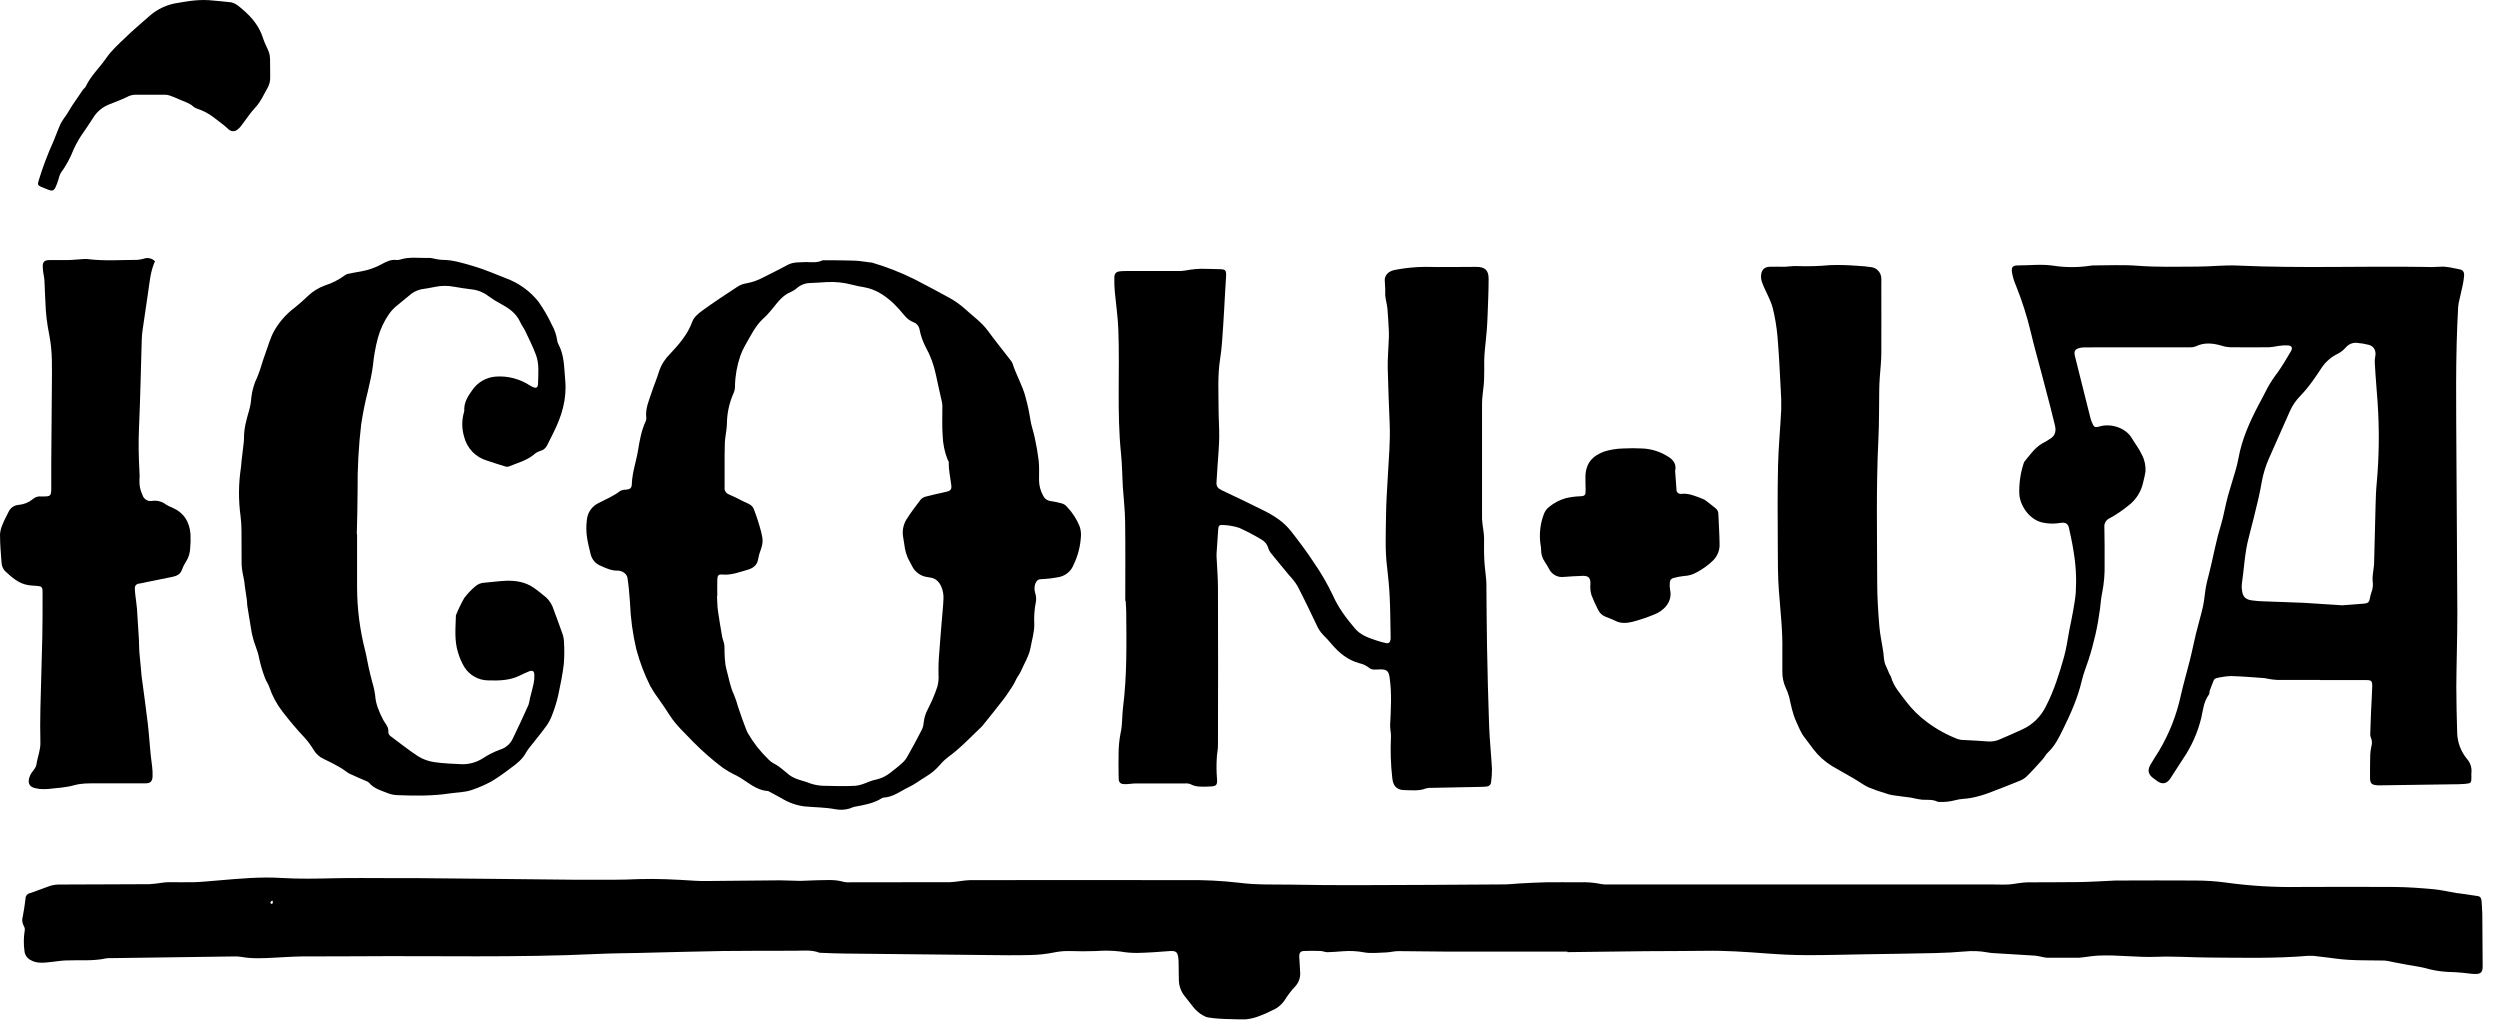 <svg width="76" height="31" viewBox="0 0 76 31" fill="none" xmlns="http://www.w3.org/2000/svg">
<g id="Group 6072">
<path id="Vector" d="M6.345 0.005C6.387 0.005 6.993 0.064 7.026 0.071C7.166 0.1 7.265 0.193 7.368 0.281C7.655 0.522 7.887 0.803 8 1.171C8.043 1.312 8.118 1.436 8.169 1.572C8.194 1.639 8.207 1.71 8.209 1.782C8.216 1.968 8.209 2.153 8.214 2.338C8.219 2.457 8.19 2.574 8.131 2.677C8.016 2.875 7.931 3.087 7.768 3.261C7.605 3.434 7.474 3.641 7.327 3.831C7.3 3.867 7.269 3.899 7.233 3.927C7.214 3.946 7.192 3.962 7.167 3.972C7.142 3.982 7.115 3.988 7.088 3.988C7.061 3.988 7.035 3.982 7.01 3.972C6.985 3.962 6.963 3.946 6.944 3.927C6.895 3.89 6.854 3.842 6.803 3.804C6.703 3.724 6.6 3.648 6.498 3.57C6.343 3.45 6.169 3.359 5.982 3.3C5.945 3.288 5.91 3.268 5.88 3.242C5.766 3.136 5.618 3.095 5.481 3.035C5.378 2.99 5.276 2.945 5.17 2.907C5.117 2.889 5.062 2.879 5.006 2.879C4.708 2.879 4.41 2.879 4.113 2.879C4.023 2.882 3.936 2.906 3.858 2.95C3.688 3.032 3.507 3.1 3.334 3.168C3.122 3.247 2.943 3.395 2.827 3.589C2.747 3.718 2.66 3.841 2.576 3.967C2.444 4.146 2.331 4.339 2.238 4.541C2.139 4.797 2.007 5.04 1.845 5.262C1.814 5.321 1.792 5.383 1.779 5.448C1.753 5.538 1.72 5.626 1.68 5.71C1.629 5.802 1.581 5.81 1.482 5.773C1.404 5.743 1.325 5.713 1.248 5.679C1.152 5.635 1.142 5.609 1.169 5.51C1.293 5.099 1.444 4.697 1.621 4.306C1.7 4.121 1.765 3.929 1.851 3.744C1.904 3.653 1.963 3.565 2.027 3.481C2.088 3.388 2.14 3.289 2.202 3.196C2.308 3.042 2.409 2.891 2.514 2.739C2.543 2.697 2.589 2.669 2.61 2.622C2.763 2.298 3.032 2.056 3.23 1.765C3.387 1.537 3.601 1.344 3.803 1.151C4.037 0.925 4.283 0.713 4.528 0.5C4.779 0.273 5.093 0.128 5.429 0.085C5.5 0.076 5.936 -0.022 6.345 0.005Z" fill="black"/>
<path id="Vector_2" d="M47.646 28.929C46.438 28.929 45.23 28.929 44.022 28.929C43.516 28.929 43.011 28.915 42.505 28.914C42.389 28.914 42.272 28.947 42.154 28.953C41.976 28.961 41.65 28.989 41.478 28.953C41.263 28.912 41.044 28.901 40.826 28.918C40.669 28.928 40.512 28.945 40.355 28.947C40.285 28.947 40.215 28.913 40.145 28.91C39.976 28.904 39.807 28.902 39.64 28.91C39.523 28.915 39.489 28.975 39.499 29.111C39.51 29.267 39.52 29.424 39.526 29.581C39.528 29.659 39.515 29.738 39.486 29.811C39.457 29.884 39.413 29.95 39.357 30.006C39.247 30.125 39.148 30.255 39.062 30.393C38.967 30.539 38.829 30.653 38.667 30.719C38.553 30.778 38.436 30.83 38.316 30.875C38.177 30.933 38.03 30.971 37.88 30.987C37.67 30.993 36.81 30.982 36.648 30.907C36.393 30.79 36.297 30.644 36.12 30.416C36.089 30.375 36.058 30.337 36.026 30.297C35.905 30.154 35.839 29.973 35.837 29.786C35.837 29.623 35.833 29.46 35.83 29.295C35.83 29.25 35.83 29.205 35.825 29.16C35.801 28.927 35.754 28.896 35.523 28.915C35.255 28.939 34.845 28.964 34.576 28.969C34.403 28.971 34.229 28.956 34.058 28.926C33.813 28.897 33.565 28.892 33.319 28.912C33.056 28.922 32.792 28.92 32.528 28.912C32.372 28.907 32.215 28.921 32.062 28.951C31.82 29.001 31.574 29.028 31.327 29.033C30.872 29.045 30.414 29.038 29.962 29.033C28.535 29.02 27.108 29.005 25.682 28.988C25.446 28.988 25.21 28.974 24.975 28.966C24.951 28.968 24.927 28.966 24.904 28.96C24.66 28.867 24.405 28.904 24.154 28.903C23.424 28.903 22.694 28.903 21.963 28.911C21.11 28.924 20.256 28.951 19.403 28.97C18.911 28.981 18.636 28.978 18.148 29.001C15.711 29.117 13.274 29.051 10.836 29.071C10.291 29.076 9.746 29.071 9.201 29.075C8.899 29.079 8.596 29.101 8.294 29.116C7.974 29.132 7.654 29.148 7.336 29.089C7.258 29.077 7.18 29.072 7.101 29.076C5.848 29.092 4.596 29.11 3.344 29.128C3.304 29.126 3.265 29.128 3.226 29.134C2.815 29.225 2.398 29.179 1.983 29.198C1.843 29.205 1.702 29.229 1.566 29.243C1.349 29.264 1.13 29.304 0.926 29.183C0.875 29.157 0.832 29.118 0.8 29.07C0.768 29.022 0.749 28.967 0.744 28.91C0.715 28.7 0.718 28.487 0.753 28.278C0.758 28.233 0.747 28.188 0.723 28.15C0.698 28.106 0.683 28.058 0.678 28.008C0.673 27.957 0.678 27.907 0.693 27.859C0.729 27.677 0.754 27.493 0.777 27.31C0.777 27.274 0.79 27.238 0.812 27.21C0.835 27.182 0.866 27.162 0.902 27.155C1.103 27.091 1.298 27.006 1.499 26.939C1.588 26.908 1.682 26.892 1.776 26.89C2.697 26.884 3.618 26.886 4.54 26.879C4.668 26.871 4.796 26.857 4.923 26.836C4.989 26.826 5.056 26.82 5.124 26.818C5.388 26.818 5.652 26.825 5.916 26.818C6.156 26.81 6.396 26.784 6.636 26.765C7.274 26.711 7.913 26.65 8.554 26.69C9.088 26.723 9.619 26.711 10.152 26.699C10.731 26.686 11.31 26.695 11.889 26.695C12.141 26.695 12.394 26.695 12.647 26.695L14.737 26.715C15.652 26.725 16.567 26.735 17.483 26.744C17.875 26.747 18.268 26.747 18.661 26.744C18.981 26.744 19.09 26.736 19.41 26.725C19.978 26.707 20.544 26.737 21.11 26.774C21.233 26.782 21.358 26.784 21.481 26.783C22.222 26.777 22.964 26.766 23.706 26.762C23.913 26.762 24.121 26.778 24.328 26.779C24.484 26.779 24.641 26.761 24.798 26.761C25.082 26.761 25.369 26.723 25.65 26.81C25.71 26.823 25.772 26.826 25.834 26.822C26.851 26.822 27.868 26.82 28.885 26.818C28.991 26.813 29.096 26.801 29.201 26.784C29.296 26.77 29.391 26.76 29.486 26.756C31.683 26.756 33.879 26.75 36.076 26.756C36.609 26.748 37.143 26.775 37.673 26.836C38.207 26.906 38.737 26.884 39.269 26.893C39.909 26.905 40.55 26.91 41.19 26.909C42.701 26.905 44.212 26.898 45.723 26.886C45.874 26.886 46.025 26.866 46.177 26.858C46.446 26.844 46.715 26.827 46.984 26.822C47.327 26.816 47.67 26.822 48.012 26.822C48.237 26.812 48.462 26.83 48.682 26.876C48.749 26.888 48.816 26.892 48.883 26.888C52.783 26.888 56.682 26.888 60.581 26.888C60.738 26.888 60.895 26.896 61.053 26.888C61.164 26.884 61.274 26.859 61.385 26.846C61.468 26.833 61.551 26.826 61.635 26.823C62.163 26.819 62.688 26.823 63.219 26.815C63.584 26.809 63.949 26.784 64.313 26.768C64.341 26.768 64.369 26.768 64.397 26.768C65.178 26.768 65.959 26.76 66.74 26.768C67.055 26.768 67.369 26.789 67.681 26.832C68.415 26.933 69.155 26.977 69.895 26.964C70.867 26.96 71.839 26.957 72.811 26.964C73.198 26.968 73.584 26.996 73.97 27.031C74.207 27.053 74.441 27.109 74.677 27.149C74.716 27.155 74.755 27.157 74.793 27.162C74.971 27.188 75.145 27.213 75.323 27.24C75.414 27.254 75.435 27.322 75.44 27.4C75.448 27.53 75.461 27.659 75.462 27.787C75.468 28.316 75.472 28.844 75.473 29.372C75.473 29.552 75.422 29.611 75.247 29.609C75.119 29.609 74.992 29.582 74.864 29.572C74.708 29.559 74.55 29.547 74.394 29.545C74.165 29.532 73.939 29.493 73.719 29.428C73.552 29.386 73.38 29.366 73.21 29.335C73.04 29.303 72.882 29.273 72.719 29.241C72.643 29.222 72.567 29.208 72.489 29.201C72.124 29.191 71.759 29.201 71.394 29.179C71.093 29.162 70.794 29.108 70.494 29.078C70.389 29.06 70.282 29.053 70.176 29.056C69.166 29.142 68.155 29.116 67.144 29.109C66.616 29.106 66.09 29.066 65.561 29.087C64.964 29.111 64.372 29.021 63.776 29.051C63.621 29.059 63.466 29.086 63.311 29.104C63.272 29.108 63.233 29.115 63.194 29.116C62.873 29.116 62.553 29.116 62.233 29.116C62.172 29.11 62.112 29.1 62.052 29.085C61.992 29.07 61.931 29.059 61.87 29.052C61.439 29.024 61.008 29 60.577 28.973C60.52 28.969 60.465 28.962 60.409 28.951C60.188 28.911 59.962 28.902 59.739 28.924C59.442 28.95 59.145 28.966 58.847 28.973C58.118 28.99 57.387 28.999 56.657 29.011C56.073 29.021 55.489 29.039 54.905 29.036C54.496 29.036 54.086 29.014 53.677 28.983C53.062 28.937 52.448 28.894 51.83 28.905C51.234 28.915 50.636 28.91 50.043 28.916C49.245 28.924 48.447 28.936 47.65 28.945L47.646 28.929ZM8.281 27.375L8.241 27.401C8.233 27.417 8.215 27.438 8.219 27.449C8.223 27.457 8.23 27.465 8.238 27.47C8.246 27.476 8.255 27.479 8.264 27.48C8.276 27.48 8.295 27.454 8.296 27.438C8.295 27.416 8.289 27.395 8.281 27.375Z" fill="black"/>
<path id="Vector_3" d="M70.525 20.67C70.092 20.67 69.66 20.67 69.228 20.67C69.127 20.664 69.027 20.651 68.928 20.632C68.901 20.628 68.874 20.617 68.846 20.615C68.505 20.592 68.164 20.56 67.823 20.552C67.673 20.558 67.523 20.58 67.377 20.616C67.361 20.62 67.346 20.628 67.333 20.638C67.32 20.648 67.309 20.661 67.301 20.675C67.254 20.783 67.214 20.892 67.175 21.002C67.161 21.039 67.175 21.087 67.151 21.116C66.993 21.326 66.971 21.587 66.917 21.831C66.808 22.273 66.621 22.693 66.364 23.069C66.236 23.267 66.107 23.465 65.98 23.663C65.873 23.831 65.724 23.858 65.57 23.737C65.534 23.709 65.5 23.683 65.461 23.657C65.308 23.546 65.276 23.419 65.371 23.251C65.454 23.105 65.549 22.965 65.637 22.821C65.948 22.299 66.171 21.729 66.298 21.135C66.379 20.779 66.483 20.429 66.571 20.074C66.641 19.801 66.693 19.526 66.76 19.254C66.826 18.981 66.909 18.713 66.97 18.439C67.013 18.242 67.026 18.038 67.06 17.84C67.08 17.72 67.115 17.602 67.144 17.484C67.173 17.365 67.197 17.267 67.223 17.158C67.315 16.772 67.386 16.38 67.504 16.002C67.6 15.695 67.645 15.38 67.73 15.074C67.8 14.825 67.88 14.582 67.951 14.333C67.991 14.2 68.024 14.064 68.05 13.928C68.153 13.357 68.385 12.836 68.651 12.328C68.745 12.149 68.843 11.972 68.932 11.791C69.024 11.625 69.129 11.466 69.245 11.316C69.391 11.11 69.517 10.894 69.646 10.674C69.704 10.575 69.671 10.51 69.555 10.5C69.461 10.496 69.367 10.501 69.274 10.515C69.181 10.534 69.087 10.547 68.993 10.556C68.595 10.561 68.195 10.561 67.799 10.556C67.716 10.553 67.633 10.539 67.554 10.513C67.283 10.434 67.016 10.399 66.749 10.53C66.697 10.551 66.642 10.561 66.586 10.558C65.681 10.558 64.777 10.558 63.872 10.558C63.699 10.558 63.525 10.559 63.352 10.562C63.313 10.562 63.274 10.566 63.235 10.575C63.078 10.611 63.04 10.674 63.079 10.829L63.323 11.806C63.4 12.115 63.478 12.424 63.556 12.733C63.565 12.765 63.576 12.797 63.589 12.828C63.655 12.989 63.679 13.007 63.84 12.961C64.166 12.867 64.613 12.998 64.802 13.312C64.906 13.485 65.032 13.646 65.115 13.828C65.197 13.983 65.234 14.157 65.223 14.332C65.207 14.437 65.184 14.54 65.157 14.642C65.101 14.931 64.941 15.189 64.707 15.367C64.53 15.512 64.34 15.641 64.139 15.752C64.085 15.774 64.039 15.813 64.009 15.864C63.979 15.915 63.966 15.974 63.973 16.033C63.981 16.409 63.982 16.785 63.98 17.162C63.987 17.443 63.963 17.724 63.91 17.999C63.872 18.169 63.86 18.344 63.839 18.516C63.771 19.039 63.655 19.555 63.492 20.056C63.422 20.267 63.337 20.478 63.286 20.695C63.164 21.217 62.947 21.702 62.711 22.18C62.591 22.426 62.469 22.672 62.264 22.868C62.194 22.933 62.152 23.022 62.088 23.093C61.931 23.267 61.774 23.444 61.607 23.607C61.546 23.663 61.474 23.708 61.397 23.737C61.116 23.852 60.835 23.962 60.554 24.069C60.352 24.15 60.143 24.213 59.929 24.256C59.764 24.286 59.592 24.282 59.438 24.326C59.293 24.365 59.143 24.383 58.992 24.379C58.959 24.383 58.925 24.38 58.893 24.369C58.745 24.294 58.585 24.322 58.429 24.311C58.341 24.299 58.254 24.284 58.168 24.264C58.152 24.264 58.136 24.253 58.119 24.251C57.921 24.225 57.721 24.202 57.522 24.172C57.45 24.159 57.38 24.139 57.312 24.113C57.139 24.064 56.97 24.005 56.805 23.936C56.644 23.86 56.5 23.75 56.345 23.66C56.128 23.533 55.906 23.416 55.691 23.286C55.475 23.154 55.284 22.982 55.13 22.781C55.04 22.666 54.959 22.545 54.867 22.43C54.746 22.279 54.68 22.102 54.601 21.927C54.492 21.689 54.448 21.436 54.39 21.186C54.363 21.089 54.328 20.995 54.284 20.905C54.215 20.75 54.18 20.582 54.183 20.413C54.183 20.203 54.183 19.997 54.183 19.79C54.197 19.176 54.123 18.567 54.078 17.957C54.045 17.515 54.047 17.07 54.045 16.627C54.041 15.806 54.034 14.985 54.052 14.169C54.065 13.596 54.122 13.025 54.149 12.453C54.154 12.246 54.149 12.039 54.134 11.832C54.105 11.299 54.082 10.765 54.036 10.234C54.01 9.938 53.961 9.644 53.889 9.356C53.837 9.152 53.728 8.964 53.643 8.769C53.587 8.64 53.523 8.515 53.537 8.367C53.553 8.199 53.636 8.114 53.806 8.109C53.958 8.105 54.11 8.109 54.261 8.109C54.384 8.105 54.508 8.081 54.63 8.089C54.965 8.101 55.301 8.091 55.635 8.06C55.904 8.051 56.174 8.058 56.442 8.079C56.599 8.086 56.755 8.101 56.911 8.125C56.989 8.141 57.059 8.183 57.11 8.244C57.161 8.305 57.19 8.382 57.192 8.461C57.196 8.512 57.192 8.562 57.192 8.613C57.192 9.321 57.196 10.03 57.192 10.738C57.192 10.984 57.161 11.229 57.145 11.476C57.138 11.595 57.13 11.712 57.129 11.828C57.12 12.345 57.129 12.862 57.102 13.378C57.032 14.827 57.065 16.277 57.067 17.726C57.067 18.164 57.097 18.602 57.132 19.039C57.154 19.304 57.215 19.567 57.253 19.831C57.272 19.971 57.265 20.112 57.331 20.241C57.369 20.316 57.396 20.396 57.43 20.472C57.451 20.505 57.47 20.54 57.486 20.575C57.565 20.872 57.771 21.087 57.947 21.327C58.13 21.567 58.347 21.78 58.591 21.959C58.879 22.173 59.195 22.346 59.53 22.473C59.6 22.493 59.673 22.501 59.746 22.498C59.981 22.513 60.216 22.52 60.448 22.541C60.578 22.548 60.707 22.521 60.823 22.464C61.045 22.37 61.266 22.273 61.485 22.171C61.797 22.027 62.048 21.779 62.197 21.469C62.444 20.991 62.601 20.485 62.746 19.971C62.822 19.703 62.856 19.424 62.909 19.149C62.946 18.962 62.987 18.777 63.02 18.587C63.052 18.397 63.09 18.201 63.104 18.006C63.129 17.585 63.106 17.162 63.034 16.747C63 16.515 62.946 16.285 62.898 16.055C62.869 15.919 62.79 15.869 62.632 15.897C62.461 15.927 62.285 15.924 62.114 15.89C61.685 15.809 61.405 15.354 61.387 15.02C61.376 14.704 61.42 14.389 61.518 14.088C61.522 14.071 61.528 14.056 61.537 14.041C61.704 13.84 61.849 13.617 62.086 13.48C62.186 13.429 62.282 13.371 62.372 13.305C62.491 13.211 62.504 13.075 62.471 12.936C62.425 12.739 62.376 12.543 62.325 12.347C62.235 12.001 62.143 11.653 62.052 11.307C61.945 10.901 61.829 10.497 61.734 10.088C61.619 9.608 61.468 9.137 61.284 8.678C61.228 8.551 61.188 8.417 61.164 8.28C61.142 8.119 61.186 8.069 61.347 8.069C61.699 8.069 62.05 8.024 62.407 8.075C62.79 8.135 63.181 8.135 63.564 8.075C63.587 8.071 63.611 8.069 63.634 8.069C64.084 8.069 64.535 8.044 64.982 8.079C65.583 8.124 66.183 8.108 66.784 8.105C67.199 8.105 67.615 8.054 68.029 8.073C69.91 8.159 71.792 8.087 73.673 8.114C73.841 8.122 74.01 8.12 74.178 8.109C74.379 8.092 74.567 8.151 74.759 8.185C74.877 8.205 74.917 8.265 74.908 8.39C74.899 8.491 74.884 8.591 74.862 8.69C74.825 8.865 74.782 9.041 74.743 9.214C74.735 9.253 74.73 9.292 74.728 9.331C74.639 10.876 74.67 12.43 74.676 13.981C74.681 15.532 74.7 17.093 74.703 18.65C74.703 19.391 74.677 20.131 74.672 20.872C74.672 21.337 74.685 21.804 74.698 22.27C74.704 22.565 74.811 22.849 75 23.076C75.05 23.132 75.087 23.199 75.11 23.271C75.133 23.343 75.14 23.419 75.131 23.494C75.126 23.538 75.131 23.584 75.131 23.628C75.131 23.803 75.119 23.812 74.939 23.83C74.877 23.836 74.816 23.839 74.754 23.84L72.38 23.874C72.346 23.874 72.312 23.874 72.279 23.874C72.088 23.86 72.048 23.817 72.049 23.623C72.049 23.398 72.049 23.173 72.055 22.949C72.059 22.859 72.071 22.77 72.091 22.683C72.115 22.602 72.112 22.515 72.08 22.437C72.062 22.402 72.054 22.363 72.055 22.323C72.06 22.099 72.069 21.875 72.079 21.651C72.091 21.387 72.109 21.125 72.116 20.861C72.116 20.7 72.092 20.676 71.93 20.674C71.666 20.674 71.401 20.674 71.137 20.674H70.531L70.525 20.67ZM71.222 18.399C71.426 18.383 71.65 18.37 71.873 18.35C71.995 18.338 72.024 18.302 72.046 18.183C72.056 18.122 72.071 18.062 72.092 18.005C72.133 17.9 72.146 17.786 72.13 17.675C72.123 17.608 72.124 17.541 72.133 17.475C72.144 17.352 72.17 17.231 72.173 17.109C72.191 16.52 72.201 15.931 72.218 15.341C72.224 15.131 72.23 14.915 72.251 14.702C72.326 13.885 72.335 13.063 72.28 12.244C72.269 12.059 72.251 11.875 72.238 11.69C72.222 11.479 72.206 11.269 72.195 11.052C72.189 10.98 72.193 10.908 72.207 10.837C72.242 10.671 72.175 10.528 72.011 10.483C71.886 10.451 71.759 10.43 71.63 10.421C71.569 10.418 71.507 10.431 71.451 10.456C71.394 10.482 71.345 10.521 71.306 10.569C71.24 10.644 71.16 10.706 71.072 10.752C70.873 10.847 70.703 10.994 70.58 11.177C70.488 11.311 70.403 11.45 70.304 11.581C70.194 11.736 70.074 11.883 69.943 12.021C69.803 12.16 69.69 12.323 69.611 12.503C69.4 12.979 69.189 13.456 68.978 13.932C68.878 14.157 68.805 14.392 68.76 14.634C68.728 14.805 68.699 14.977 68.658 15.146C68.563 15.544 68.468 15.943 68.362 16.34C68.238 16.803 68.222 17.281 68.152 17.751C68.144 17.818 68.146 17.886 68.157 17.952C68.183 18.14 68.26 18.222 68.445 18.25C68.562 18.267 68.679 18.277 68.796 18.28C69.211 18.297 69.626 18.307 70.04 18.326C70.428 18.352 70.814 18.377 71.222 18.402V18.399Z" fill="black"/>
<path id="Vector_4" d="M34.208 18.267C34.208 17.464 34.215 16.66 34.204 15.857C34.2 15.505 34.157 15.154 34.134 14.798C34.114 14.462 34.114 14.124 34.079 13.789C33.95 12.534 34.046 11.274 33.997 10.017C33.983 9.637 33.927 9.258 33.891 8.879C33.877 8.728 33.872 8.576 33.876 8.425C33.881 8.306 33.939 8.257 34.058 8.247C34.125 8.239 34.195 8.239 34.266 8.239C34.811 8.239 35.356 8.239 35.901 8.239C35.995 8.231 36.089 8.217 36.181 8.199C36.287 8.184 36.393 8.174 36.499 8.171C36.684 8.171 36.87 8.179 37.055 8.182C37.261 8.186 37.283 8.207 37.272 8.42C37.264 8.578 37.252 8.734 37.243 8.891C37.224 9.216 37.21 9.542 37.187 9.866C37.161 10.213 37.148 10.562 37.093 10.904C37.01 11.42 37.045 11.935 37.045 12.45C37.045 12.736 37.069 13.023 37.064 13.309C37.059 13.594 37.032 13.87 37.014 14.151C37.004 14.325 36.992 14.498 36.981 14.672C36.975 14.788 37.032 14.853 37.138 14.902C37.559 15.099 37.978 15.302 38.395 15.509C38.562 15.589 38.722 15.683 38.873 15.79C39.014 15.892 39.14 16.013 39.248 16.149C39.487 16.454 39.721 16.765 39.933 17.089C40.157 17.411 40.354 17.751 40.523 18.106C40.689 18.483 40.93 18.798 41.191 19.106C41.358 19.303 41.591 19.387 41.828 19.465C41.924 19.496 42.021 19.526 42.119 19.547C42.218 19.568 42.26 19.538 42.275 19.43C42.277 19.402 42.277 19.374 42.275 19.346C42.267 18.947 42.266 18.548 42.247 18.152C42.232 17.844 42.203 17.536 42.166 17.23C42.102 16.714 42.13 16.197 42.135 15.681C42.139 15.272 42.169 14.862 42.191 14.453C42.219 13.937 42.267 13.422 42.247 12.908C42.225 12.335 42.199 11.763 42.187 11.19C42.181 10.927 42.206 10.664 42.215 10.4C42.22 10.294 42.227 10.189 42.222 10.081C42.211 9.845 42.196 9.61 42.178 9.379C42.171 9.296 42.148 9.215 42.134 9.132C42.123 9.078 42.115 9.023 42.111 8.967C42.114 8.844 42.111 8.72 42.101 8.597C42.063 8.345 42.232 8.231 42.438 8.199C42.731 8.144 43.028 8.115 43.326 8.113C43.843 8.125 44.36 8.113 44.877 8.113C45.146 8.113 45.257 8.213 45.254 8.487C45.254 8.852 45.236 9.217 45.223 9.582C45.217 9.739 45.209 9.896 45.197 10.053C45.181 10.248 45.157 10.442 45.14 10.637C45.13 10.744 45.122 10.848 45.12 10.956C45.12 11.153 45.124 11.35 45.116 11.546C45.111 11.691 45.088 11.836 45.074 11.98C45.066 12.07 45.054 12.159 45.054 12.249C45.054 13.423 45.054 14.597 45.054 15.772C45.062 15.895 45.076 16.017 45.097 16.138C45.105 16.209 45.115 16.284 45.116 16.356C45.116 16.567 45.111 16.784 45.122 16.997C45.131 17.192 45.157 17.386 45.176 17.582C45.181 17.637 45.186 17.693 45.186 17.75C45.193 18.373 45.193 18.997 45.205 19.62C45.221 20.434 45.239 21.249 45.269 22.063C45.285 22.5 45.332 22.936 45.356 23.372C45.356 23.507 45.348 23.642 45.33 23.775C45.328 23.809 45.314 23.842 45.29 23.867C45.266 23.891 45.234 23.907 45.2 23.909C45.138 23.917 45.077 23.921 45.015 23.921C44.516 23.931 44.016 23.94 43.515 23.951C43.459 23.947 43.403 23.953 43.349 23.968C43.138 24.052 42.916 24.022 42.699 24.019C42.465 24.019 42.347 23.891 42.326 23.656C42.278 23.243 42.265 22.826 42.285 22.411C42.294 22.291 42.255 22.166 42.26 22.045C42.283 21.563 42.314 21.081 42.245 20.6C42.216 20.4 42.163 20.35 41.964 20.349C41.902 20.349 41.84 20.359 41.779 20.355C41.73 20.356 41.681 20.343 41.639 20.316C41.548 20.24 41.44 20.187 41.325 20.162C40.979 20.069 40.717 19.857 40.49 19.59C40.403 19.488 40.313 19.387 40.217 19.293C40.132 19.203 40.065 19.099 40.018 18.984C39.83 18.59 39.641 18.195 39.439 17.807C39.367 17.693 39.284 17.586 39.191 17.489C39.013 17.272 38.832 17.058 38.656 16.839C38.612 16.788 38.578 16.73 38.556 16.666C38.541 16.609 38.513 16.555 38.476 16.509C38.439 16.463 38.393 16.425 38.34 16.397C38.124 16.267 37.901 16.15 37.671 16.046C37.512 15.995 37.347 15.966 37.18 15.96C37.069 15.949 37.039 15.984 37.033 16.095C37.014 16.341 36.998 16.586 36.983 16.834C36.983 16.862 36.983 16.89 36.983 16.918C36.998 17.238 37.026 17.557 37.026 17.877C37.031 19.472 37.031 21.068 37.026 22.664C37.026 22.797 36.992 22.931 36.989 23.064C36.978 23.26 36.98 23.456 36.995 23.651C37.014 23.856 36.989 23.907 36.778 23.91C36.567 23.914 36.374 23.939 36.184 23.836C36.131 23.817 36.074 23.811 36.018 23.817C35.512 23.817 35.007 23.817 34.501 23.817C34.434 23.817 34.367 23.831 34.301 23.835C34.251 23.84 34.2 23.84 34.15 23.835C34.13 23.835 34.111 23.831 34.093 23.823C34.075 23.815 34.058 23.804 34.045 23.789C34.032 23.774 34.022 23.757 34.016 23.738C34.01 23.719 34.008 23.699 34.01 23.679C34.01 23.629 34.006 23.578 34.005 23.528C34.005 23.325 33.999 23.123 34.005 22.921C34.005 22.703 34.026 22.485 34.069 22.27C34.124 22.027 34.108 21.768 34.139 21.518C34.263 20.544 34.245 19.567 34.237 18.59C34.237 18.483 34.225 18.38 34.22 18.27L34.208 18.267Z" fill="black"/>
<path id="Vector_5" d="M24.507 7.966C24.668 7.971 24.844 7.995 25.008 7.912C25.334 7.912 25.659 7.912 25.984 7.924C26.135 7.929 26.285 7.958 26.436 7.976C26.463 7.976 26.491 7.98 26.518 7.986C26.963 8.118 27.396 8.288 27.811 8.495C28.163 8.68 28.517 8.861 28.865 9.056C29.027 9.146 29.179 9.253 29.318 9.375C29.56 9.599 29.835 9.788 30.034 10.059C30.256 10.361 30.492 10.654 30.721 10.952C30.747 10.982 30.767 11.015 30.782 11.052C30.891 11.403 31.088 11.719 31.178 12.08C31.238 12.295 31.285 12.514 31.319 12.735C31.346 12.933 31.421 13.124 31.459 13.32C31.51 13.549 31.549 13.78 31.577 14.012C31.597 14.207 31.585 14.405 31.587 14.602C31.589 14.766 31.632 14.926 31.712 15.069C31.732 15.113 31.762 15.15 31.801 15.179C31.84 15.207 31.885 15.225 31.933 15.231C32.054 15.248 32.173 15.274 32.291 15.307C32.344 15.325 32.391 15.356 32.428 15.398C32.596 15.572 32.73 15.777 32.821 16.002C32.859 16.113 32.871 16.232 32.857 16.348C32.837 16.63 32.764 16.905 32.641 17.159C32.604 17.262 32.539 17.352 32.453 17.421C32.368 17.49 32.265 17.534 32.157 17.549C31.987 17.581 31.814 17.6 31.641 17.607C31.473 17.607 31.419 17.849 31.464 18.008C31.496 18.097 31.506 18.192 31.493 18.285C31.447 18.511 31.43 18.742 31.442 18.972C31.447 19.217 31.372 19.445 31.33 19.681C31.282 19.95 31.135 20.169 31.033 20.41C30.996 20.479 30.956 20.547 30.912 20.612C30.872 20.682 30.842 20.762 30.798 20.831C30.704 20.977 30.61 21.124 30.505 21.261C30.294 21.532 30.084 21.797 29.866 22.065C29.86 22.073 29.852 22.082 29.844 22.089C29.51 22.404 29.198 22.743 28.823 23.015C28.726 23.089 28.637 23.175 28.559 23.269C28.44 23.404 28.301 23.519 28.146 23.61C27.973 23.715 27.811 23.841 27.63 23.927C27.38 24.046 27.155 24.231 26.863 24.247C26.845 24.248 26.829 24.253 26.814 24.262C26.558 24.425 26.267 24.473 25.976 24.526C25.922 24.536 25.872 24.568 25.819 24.582C25.677 24.622 25.529 24.628 25.385 24.599C25.079 24.541 24.761 24.544 24.449 24.514C24.205 24.482 23.97 24.398 23.76 24.268C23.638 24.198 23.514 24.135 23.391 24.069C23.377 24.059 23.362 24.051 23.346 24.047C22.969 24.024 22.714 23.751 22.407 23.587C22.25 23.514 22.099 23.428 21.957 23.328C21.648 23.094 21.356 22.839 21.084 22.564C20.832 22.296 20.55 22.05 20.352 21.734C20.251 21.572 20.141 21.418 20.032 21.26C19.934 21.131 19.846 20.995 19.767 20.853C19.589 20.497 19.448 20.125 19.345 19.741C19.234 19.271 19.169 18.791 19.151 18.308C19.138 18.103 19.107 17.756 19.073 17.553C19.057 17.496 19.022 17.446 18.973 17.412C18.919 17.372 18.854 17.349 18.786 17.347C18.599 17.353 18.439 17.282 18.273 17.206C18.196 17.178 18.127 17.131 18.072 17.07C18.017 17.009 17.978 16.935 17.957 16.855C17.862 16.461 17.79 16.203 17.842 15.795C17.852 15.688 17.89 15.586 17.952 15.499C18.013 15.411 18.096 15.341 18.193 15.294C18.417 15.178 18.653 15.083 18.853 14.925C18.907 14.898 18.967 14.884 19.028 14.887C19.158 14.872 19.203 14.842 19.208 14.711C19.219 14.36 19.342 14.03 19.397 13.687C19.446 13.382 19.5 13.079 19.633 12.796C19.646 12.765 19.651 12.73 19.647 12.697C19.614 12.423 19.727 12.18 19.809 11.931C19.879 11.713 19.973 11.502 20.038 11.283C20.104 11.086 20.217 10.908 20.366 10.762C20.642 10.467 20.905 10.169 21.047 9.775C21.094 9.645 21.228 9.531 21.348 9.444C21.699 9.188 22.067 8.948 22.432 8.708C22.508 8.66 22.593 8.629 22.682 8.615C22.87 8.581 23.051 8.517 23.219 8.425C23.464 8.301 23.71 8.181 23.952 8.049C24.128 7.958 24.314 7.979 24.507 7.966ZM21.806 18.114H21.797C21.806 18.266 21.805 18.418 21.825 18.568C21.862 18.834 21.91 19.099 21.955 19.363C21.962 19.407 21.98 19.448 21.992 19.492C22.008 19.539 22.018 19.588 22.023 19.638C22.028 19.884 22.023 20.13 22.09 20.373C22.157 20.616 22.198 20.885 22.315 21.124C22.364 21.243 22.404 21.364 22.437 21.488C22.48 21.614 22.523 21.741 22.567 21.866C22.592 21.94 22.62 22.012 22.649 22.084C22.672 22.153 22.7 22.22 22.732 22.284C22.904 22.581 23.117 22.851 23.364 23.089C23.406 23.134 23.455 23.172 23.508 23.202C23.688 23.29 23.83 23.426 23.982 23.549C24.052 23.603 24.13 23.646 24.213 23.677C24.317 23.718 24.427 23.74 24.532 23.778C24.682 23.842 24.841 23.879 25.003 23.887C25.34 23.893 25.675 23.909 26.011 23.887C26.083 23.88 26.154 23.864 26.222 23.839C26.362 23.794 26.493 23.722 26.635 23.699C26.805 23.661 26.963 23.581 27.095 23.468C27.193 23.393 27.291 23.317 27.383 23.234C27.453 23.178 27.514 23.111 27.563 23.036C27.721 22.759 27.872 22.479 28.019 22.193C28.055 22.123 28.075 22.046 28.08 21.968C28.093 21.834 28.132 21.704 28.194 21.584C28.24 21.482 28.295 21.384 28.339 21.282C28.399 21.148 28.451 21.012 28.496 20.873C28.529 20.755 28.54 20.631 28.531 20.509C28.526 20.285 28.533 20.061 28.554 19.838C28.573 19.541 28.601 19.245 28.624 18.948C28.644 18.697 28.672 18.445 28.682 18.193C28.692 17.964 28.592 17.609 28.299 17.561C28.265 17.555 28.232 17.551 28.199 17.544C28.096 17.532 27.997 17.493 27.913 17.431C27.829 17.37 27.763 17.288 27.719 17.193C27.679 17.107 27.624 17.027 27.588 16.939C27.552 16.852 27.525 16.761 27.509 16.669C27.485 16.513 27.483 16.496 27.458 16.34C27.422 16.156 27.454 15.965 27.549 15.803C27.68 15.592 27.83 15.397 27.978 15.201C28.017 15.153 28.069 15.117 28.129 15.1C28.34 15.045 28.55 14.999 28.761 14.952C28.887 14.925 28.934 14.886 28.92 14.757C28.892 14.525 28.837 14.296 28.843 14.055C28.843 14.025 28.817 13.995 28.804 13.964C28.714 13.733 28.665 13.489 28.657 13.242C28.634 12.953 28.65 12.66 28.648 12.369C28.649 12.325 28.646 12.28 28.638 12.235C28.577 11.954 28.507 11.673 28.45 11.387C28.389 11.092 28.284 10.807 28.137 10.544C28.053 10.381 27.992 10.207 27.956 10.026C27.949 9.974 27.928 9.925 27.894 9.884C27.861 9.843 27.817 9.812 27.767 9.795C27.658 9.75 27.562 9.677 27.49 9.584C27.394 9.466 27.293 9.353 27.186 9.246C26.928 8.999 26.639 8.799 26.277 8.733C26.151 8.71 26.025 8.69 25.902 8.655C25.653 8.589 25.396 8.562 25.139 8.575C24.971 8.581 24.803 8.601 24.635 8.604C24.488 8.605 24.346 8.657 24.234 8.752C24.18 8.801 24.119 8.841 24.052 8.871C23.809 8.966 23.66 9.163 23.505 9.356C23.443 9.434 23.377 9.509 23.309 9.583C23.276 9.62 23.239 9.653 23.2 9.687C22.952 9.916 22.816 10.222 22.649 10.505C22.594 10.602 22.547 10.704 22.509 10.809C22.408 11.101 22.352 11.406 22.344 11.715C22.347 11.786 22.336 11.858 22.312 11.925C22.174 12.227 22.1 12.554 22.098 12.886C22.098 12.947 22.089 13.008 22.082 13.07C22.066 13.203 22.04 13.335 22.035 13.469C22.026 13.716 22.028 13.96 22.028 14.21C22.028 14.412 22.028 14.615 22.028 14.817C22.021 14.861 22.031 14.906 22.054 14.945C22.077 14.983 22.113 15.012 22.155 15.028C22.304 15.09 22.448 15.164 22.592 15.239C22.715 15.302 22.866 15.333 22.919 15.484C23.005 15.709 23.079 15.939 23.14 16.172C23.191 16.39 23.205 16.476 23.132 16.698C23.095 16.792 23.067 16.889 23.049 16.989C23.024 17.183 22.888 17.275 22.732 17.32C22.481 17.39 22.235 17.491 21.959 17.466C21.842 17.455 21.811 17.496 21.806 17.616C21.8 17.736 21.806 17.996 21.806 18.114Z" fill="black"/>
<path id="Vector_6" d="M10.855 16.238C10.855 16.771 10.855 17.305 10.855 17.839C10.855 18.497 10.939 19.152 11.103 19.789C11.145 19.951 11.168 20.118 11.205 20.28C11.237 20.428 11.275 20.574 11.312 20.721C11.355 20.858 11.386 20.999 11.405 21.142C11.423 21.408 11.525 21.64 11.642 21.869C11.677 21.939 11.73 22 11.765 22.07C11.792 22.116 11.807 22.17 11.806 22.224C11.802 22.254 11.806 22.285 11.818 22.313C11.831 22.341 11.851 22.364 11.876 22.381C12.157 22.588 12.427 22.808 12.719 22.996C12.867 23.087 13.033 23.145 13.205 23.169C13.481 23.21 13.762 23.218 14.042 23.232C14.263 23.237 14.482 23.177 14.669 23.058C14.833 22.951 15.008 22.861 15.192 22.792C15.277 22.768 15.355 22.726 15.422 22.67C15.49 22.613 15.544 22.544 15.583 22.465C15.751 22.123 15.909 21.776 16.066 21.429C16.087 21.36 16.103 21.29 16.113 21.218C16.149 21.072 16.192 20.927 16.222 20.78C16.241 20.692 16.248 20.603 16.244 20.514C16.239 20.396 16.187 20.368 16.074 20.413C15.979 20.449 15.889 20.495 15.798 20.539C15.496 20.688 15.171 20.693 14.844 20.684C14.697 20.683 14.553 20.645 14.425 20.573C14.297 20.501 14.19 20.398 14.113 20.273C14.032 20.138 13.97 19.993 13.926 19.842C13.806 19.47 13.85 19.086 13.86 18.704C13.933 18.523 14.018 18.347 14.114 18.178C14.212 18.049 14.324 17.931 14.448 17.826C14.528 17.755 14.632 17.715 14.739 17.713C14.957 17.697 15.174 17.662 15.392 17.655C15.682 17.647 15.966 17.692 16.212 17.859C16.352 17.954 16.481 18.061 16.61 18.169C16.716 18.271 16.793 18.399 16.834 18.541C16.923 18.782 17.015 19.024 17.099 19.268C17.127 19.347 17.142 19.43 17.145 19.514C17.159 19.738 17.158 19.962 17.14 20.186C17.101 20.509 17.037 20.829 16.968 21.146C16.924 21.337 16.866 21.525 16.795 21.708C16.752 21.83 16.694 21.945 16.622 22.051C16.465 22.27 16.292 22.477 16.126 22.689C16.079 22.745 16.036 22.804 15.998 22.866C15.89 23.074 15.717 23.213 15.533 23.344C15.347 23.489 15.153 23.624 14.953 23.748C14.757 23.855 14.552 23.945 14.34 24.016C14.134 24.087 13.91 24.087 13.695 24.117C13.153 24.201 12.61 24.193 12.066 24.172C11.971 24.167 11.877 24.147 11.789 24.112C11.588 24.032 11.368 23.977 11.222 23.798C11.198 23.774 11.169 23.756 11.137 23.746C10.97 23.672 10.798 23.605 10.635 23.525C10.536 23.475 10.452 23.395 10.354 23.34C10.19 23.243 10.021 23.155 9.849 23.076C9.714 23.016 9.603 22.916 9.529 22.788C9.454 22.664 9.368 22.546 9.271 22.437C9.026 22.177 8.794 21.903 8.577 21.618C8.406 21.396 8.274 21.148 8.185 20.882C8.155 20.788 8.088 20.705 8.056 20.611C7.98 20.412 7.919 20.208 7.875 20C7.837 19.776 7.729 19.578 7.682 19.358C7.671 19.309 7.656 19.261 7.648 19.212C7.604 18.946 7.561 18.681 7.518 18.416C7.51 18.36 7.513 18.303 7.506 18.248C7.487 18.107 7.465 17.971 7.445 17.833C7.437 17.772 7.433 17.711 7.422 17.649C7.41 17.573 7.39 17.497 7.377 17.421C7.36 17.333 7.349 17.244 7.345 17.155C7.341 16.812 7.345 16.47 7.341 16.127C7.34 15.981 7.331 15.835 7.313 15.691C7.246 15.201 7.25 14.704 7.324 14.216C7.335 14.146 7.336 14.07 7.345 13.998C7.362 13.842 7.382 13.686 7.4 13.53C7.41 13.464 7.416 13.397 7.418 13.329C7.412 13.039 7.488 12.768 7.569 12.491C7.607 12.361 7.63 12.228 7.639 12.094C7.663 11.877 7.723 11.665 7.819 11.469C7.917 11.245 7.971 11.002 8.058 10.772C8.15 10.528 8.211 10.276 8.344 10.043C8.499 9.776 8.706 9.543 8.953 9.357C9.093 9.245 9.228 9.126 9.357 9.001C9.508 8.857 9.687 8.746 9.883 8.676C10.098 8.608 10.299 8.505 10.48 8.371C10.512 8.347 10.548 8.331 10.586 8.324C10.711 8.297 10.837 8.274 10.963 8.253C11.195 8.214 11.418 8.135 11.623 8.02C11.754 7.95 11.881 7.888 12.035 7.902C12.074 7.907 12.114 7.904 12.152 7.894C12.449 7.796 12.754 7.852 13.056 7.84C13.1 7.842 13.145 7.849 13.188 7.861C13.269 7.881 13.351 7.894 13.434 7.9C13.758 7.897 14.058 7.994 14.363 8.082C14.715 8.184 15.047 8.327 15.385 8.461C15.771 8.602 16.111 8.848 16.368 9.17C16.523 9.389 16.658 9.622 16.772 9.865C16.859 10.017 16.916 10.184 16.94 10.357C16.945 10.396 16.958 10.434 16.978 10.468C17.162 10.813 17.148 11.195 17.183 11.567C17.235 12.135 17.075 12.656 16.823 13.157C16.76 13.282 16.7 13.409 16.635 13.533C16.615 13.576 16.586 13.614 16.549 13.645C16.513 13.675 16.47 13.697 16.424 13.709C16.355 13.729 16.291 13.765 16.237 13.814C16.01 14.004 15.729 14.072 15.464 14.183C15.427 14.193 15.387 14.191 15.35 14.177C15.168 14.122 14.987 14.064 14.807 14.003C14.636 13.953 14.482 13.86 14.359 13.732C14.236 13.603 14.15 13.445 14.108 13.273C14.035 13.028 14.035 12.768 14.107 12.523C14.111 12.513 14.114 12.501 14.114 12.49C14.097 12.242 14.224 12.043 14.358 11.858C14.44 11.739 14.547 11.64 14.672 11.569C14.797 11.498 14.936 11.457 15.08 11.448C15.447 11.423 15.813 11.521 16.119 11.725C16.133 11.734 16.148 11.741 16.163 11.749C16.297 11.819 16.355 11.797 16.357 11.649C16.362 11.364 16.397 11.071 16.296 10.797C16.204 10.546 16.082 10.306 15.968 10.063C15.923 9.967 15.853 9.882 15.81 9.782C15.691 9.52 15.471 9.372 15.231 9.241C15.097 9.17 14.969 9.09 14.847 9.001C14.704 8.89 14.534 8.82 14.355 8.799C14.166 8.779 13.978 8.746 13.79 8.715C13.607 8.681 13.42 8.682 13.238 8.719C13.097 8.75 12.952 8.771 12.808 8.794C12.67 8.824 12.542 8.89 12.439 8.986C12.299 9.103 12.15 9.218 12.011 9.337C11.944 9.397 11.884 9.464 11.832 9.537C11.676 9.762 11.559 10.012 11.487 10.275C11.414 10.55 11.364 10.831 11.337 11.114C11.305 11.374 11.242 11.631 11.185 11.887C11.099 12.223 11.03 12.564 10.979 12.908C10.901 13.572 10.865 14.24 10.871 14.908C10.871 15.352 10.856 15.796 10.847 16.239L10.855 16.238Z" fill="black"/>
<path id="Vector_7" d="M4.711 7.942C4.571 8.252 4.55 8.574 4.501 8.897C4.444 9.279 4.387 9.661 4.333 10.044C4.32 10.139 4.312 10.234 4.309 10.329C4.282 11.227 4.265 12.125 4.225 13.023C4.205 13.462 4.216 13.898 4.239 14.335C4.246 14.425 4.246 14.515 4.239 14.605C4.233 14.757 4.265 14.908 4.331 15.045C4.348 15.105 4.386 15.158 4.439 15.192C4.492 15.226 4.556 15.239 4.618 15.228C4.693 15.216 4.771 15.22 4.845 15.239C4.919 15.258 4.988 15.292 5.048 15.339C5.105 15.375 5.166 15.405 5.229 15.428C5.586 15.581 5.763 15.862 5.791 16.239C5.798 16.378 5.795 16.517 5.782 16.654C5.779 16.807 5.732 16.955 5.649 17.083C5.6 17.158 5.561 17.239 5.53 17.324C5.481 17.458 5.377 17.507 5.249 17.535C4.986 17.587 4.723 17.642 4.461 17.695C4.384 17.712 4.307 17.73 4.23 17.742C4.212 17.742 4.194 17.746 4.177 17.754C4.16 17.762 4.145 17.773 4.133 17.786C4.12 17.8 4.111 17.816 4.105 17.833C4.1 17.851 4.098 17.869 4.1 17.888C4.1 17.949 4.106 18.011 4.112 18.072C4.128 18.212 4.152 18.36 4.164 18.504C4.186 18.811 4.203 19.12 4.222 19.427C4.227 19.512 4.229 19.736 4.236 19.82C4.255 20.031 4.275 20.241 4.296 20.456C4.296 20.494 4.302 20.534 4.307 20.573C4.369 21.045 4.436 21.516 4.492 21.989C4.529 22.301 4.548 22.615 4.579 22.928C4.59 23.05 4.612 23.172 4.624 23.294C4.637 23.399 4.642 23.506 4.638 23.613C4.627 23.765 4.567 23.814 4.408 23.814C3.916 23.814 3.43 23.811 2.941 23.814C2.708 23.814 2.478 23.806 2.243 23.874C1.993 23.944 1.723 23.955 1.461 23.985C1.377 23.991 1.293 23.991 1.209 23.985C1.17 23.981 1.131 23.974 1.093 23.965C0.877 23.924 0.818 23.788 0.922 23.56C0.975 23.445 1.092 23.364 1.11 23.228C1.141 23.008 1.235 22.801 1.228 22.572C1.22 22.23 1.22 21.887 1.228 21.544C1.244 20.865 1.271 20.046 1.286 19.367C1.296 18.918 1.294 18.469 1.294 18.019C1.294 17.837 1.276 17.822 1.091 17.808C1.021 17.805 0.946 17.8 0.874 17.79C0.572 17.749 0.36 17.551 0.151 17.358C0.09 17.291 0.054 17.205 0.048 17.115C0.022 16.78 0.004 16.584 0 16.248C0.008 16.137 0.036 16.028 0.084 15.928C0.131 15.807 0.195 15.695 0.253 15.576C0.278 15.514 0.32 15.459 0.374 15.419C0.429 15.379 0.493 15.354 0.56 15.349C0.719 15.337 0.87 15.277 0.993 15.177C1.028 15.145 1.07 15.12 1.115 15.106C1.161 15.091 1.208 15.086 1.256 15.092C1.279 15.093 1.303 15.093 1.326 15.092C1.537 15.092 1.556 15.069 1.558 14.858C1.558 14.605 1.558 14.352 1.558 14.1C1.565 13.178 1.575 12.258 1.58 11.336C1.58 11.079 1.58 10.819 1.554 10.564C1.535 10.347 1.484 10.133 1.45 9.918C1.425 9.757 1.403 9.595 1.393 9.434C1.374 9.125 1.365 8.816 1.35 8.508C1.346 8.441 1.327 8.375 1.319 8.308C1.307 8.237 1.3 8.164 1.299 8.091C1.299 7.962 1.356 7.91 1.487 7.907C1.66 7.907 1.838 7.907 2.009 7.907C2.179 7.907 2.356 7.886 2.529 7.876C2.574 7.872 2.619 7.872 2.663 7.876C3.167 7.94 3.673 7.901 4.178 7.9C4.249 7.893 4.32 7.88 4.388 7.859C4.445 7.842 4.504 7.84 4.561 7.855C4.618 7.87 4.67 7.9 4.711 7.942Z" fill="black"/>
<path id="Vector_8" d="M50.924 14.316C50.938 14.514 50.952 14.699 50.965 14.884C50.964 14.901 50.966 14.918 50.972 14.934C50.978 14.949 50.987 14.964 50.999 14.976C51.011 14.988 51.025 14.998 51.04 15.004C51.056 15.011 51.073 15.014 51.09 15.014C51.095 15.014 51.101 15.014 51.107 15.014C51.34 14.985 51.544 15.084 51.753 15.162C51.794 15.178 51.834 15.2 51.869 15.227C51.963 15.297 52.052 15.373 52.145 15.444C52.172 15.463 52.195 15.489 52.211 15.518C52.228 15.548 52.237 15.581 52.238 15.614C52.25 15.923 52.272 16.231 52.275 16.54C52.279 16.632 52.263 16.723 52.229 16.809C52.195 16.894 52.144 16.972 52.079 17.037C51.931 17.181 51.762 17.303 51.579 17.399C51.461 17.467 51.328 17.506 51.192 17.51C51.087 17.522 50.982 17.542 50.88 17.57C50.847 17.575 50.817 17.592 50.795 17.618C50.773 17.644 50.762 17.677 50.762 17.71C50.756 17.784 50.759 17.858 50.771 17.931C50.853 18.304 50.567 18.575 50.288 18.681C50.07 18.771 49.847 18.846 49.62 18.905C49.449 18.945 49.269 18.961 49.095 18.868C49.002 18.818 48.898 18.789 48.801 18.745C48.706 18.707 48.628 18.635 48.584 18.542C48.507 18.393 48.438 18.24 48.378 18.084C48.349 17.976 48.338 17.864 48.348 17.753C48.356 17.578 48.297 17.502 48.117 17.506C47.927 17.512 47.737 17.523 47.546 17.538C47.454 17.551 47.359 17.534 47.277 17.489C47.195 17.445 47.129 17.375 47.089 17.291C47.048 17.217 47.005 17.145 46.959 17.075C46.885 16.968 46.846 16.84 46.85 16.711C46.849 16.654 46.842 16.599 46.83 16.544C46.787 16.231 46.824 15.913 46.937 15.619C46.97 15.537 47.024 15.464 47.094 15.409C47.241 15.288 47.411 15.199 47.594 15.146C47.74 15.111 47.889 15.091 48.039 15.087C48.18 15.081 48.204 15.05 48.203 14.911C48.202 14.771 48.195 14.63 48.197 14.489C48.206 14.073 48.417 13.857 48.772 13.725C48.954 13.669 49.143 13.639 49.334 13.634C49.536 13.623 49.738 13.623 49.94 13.634C50.215 13.648 50.481 13.734 50.713 13.883C50.88 13.983 50.97 14.125 50.924 14.316Z" fill="black"/>
</g>
</svg>
